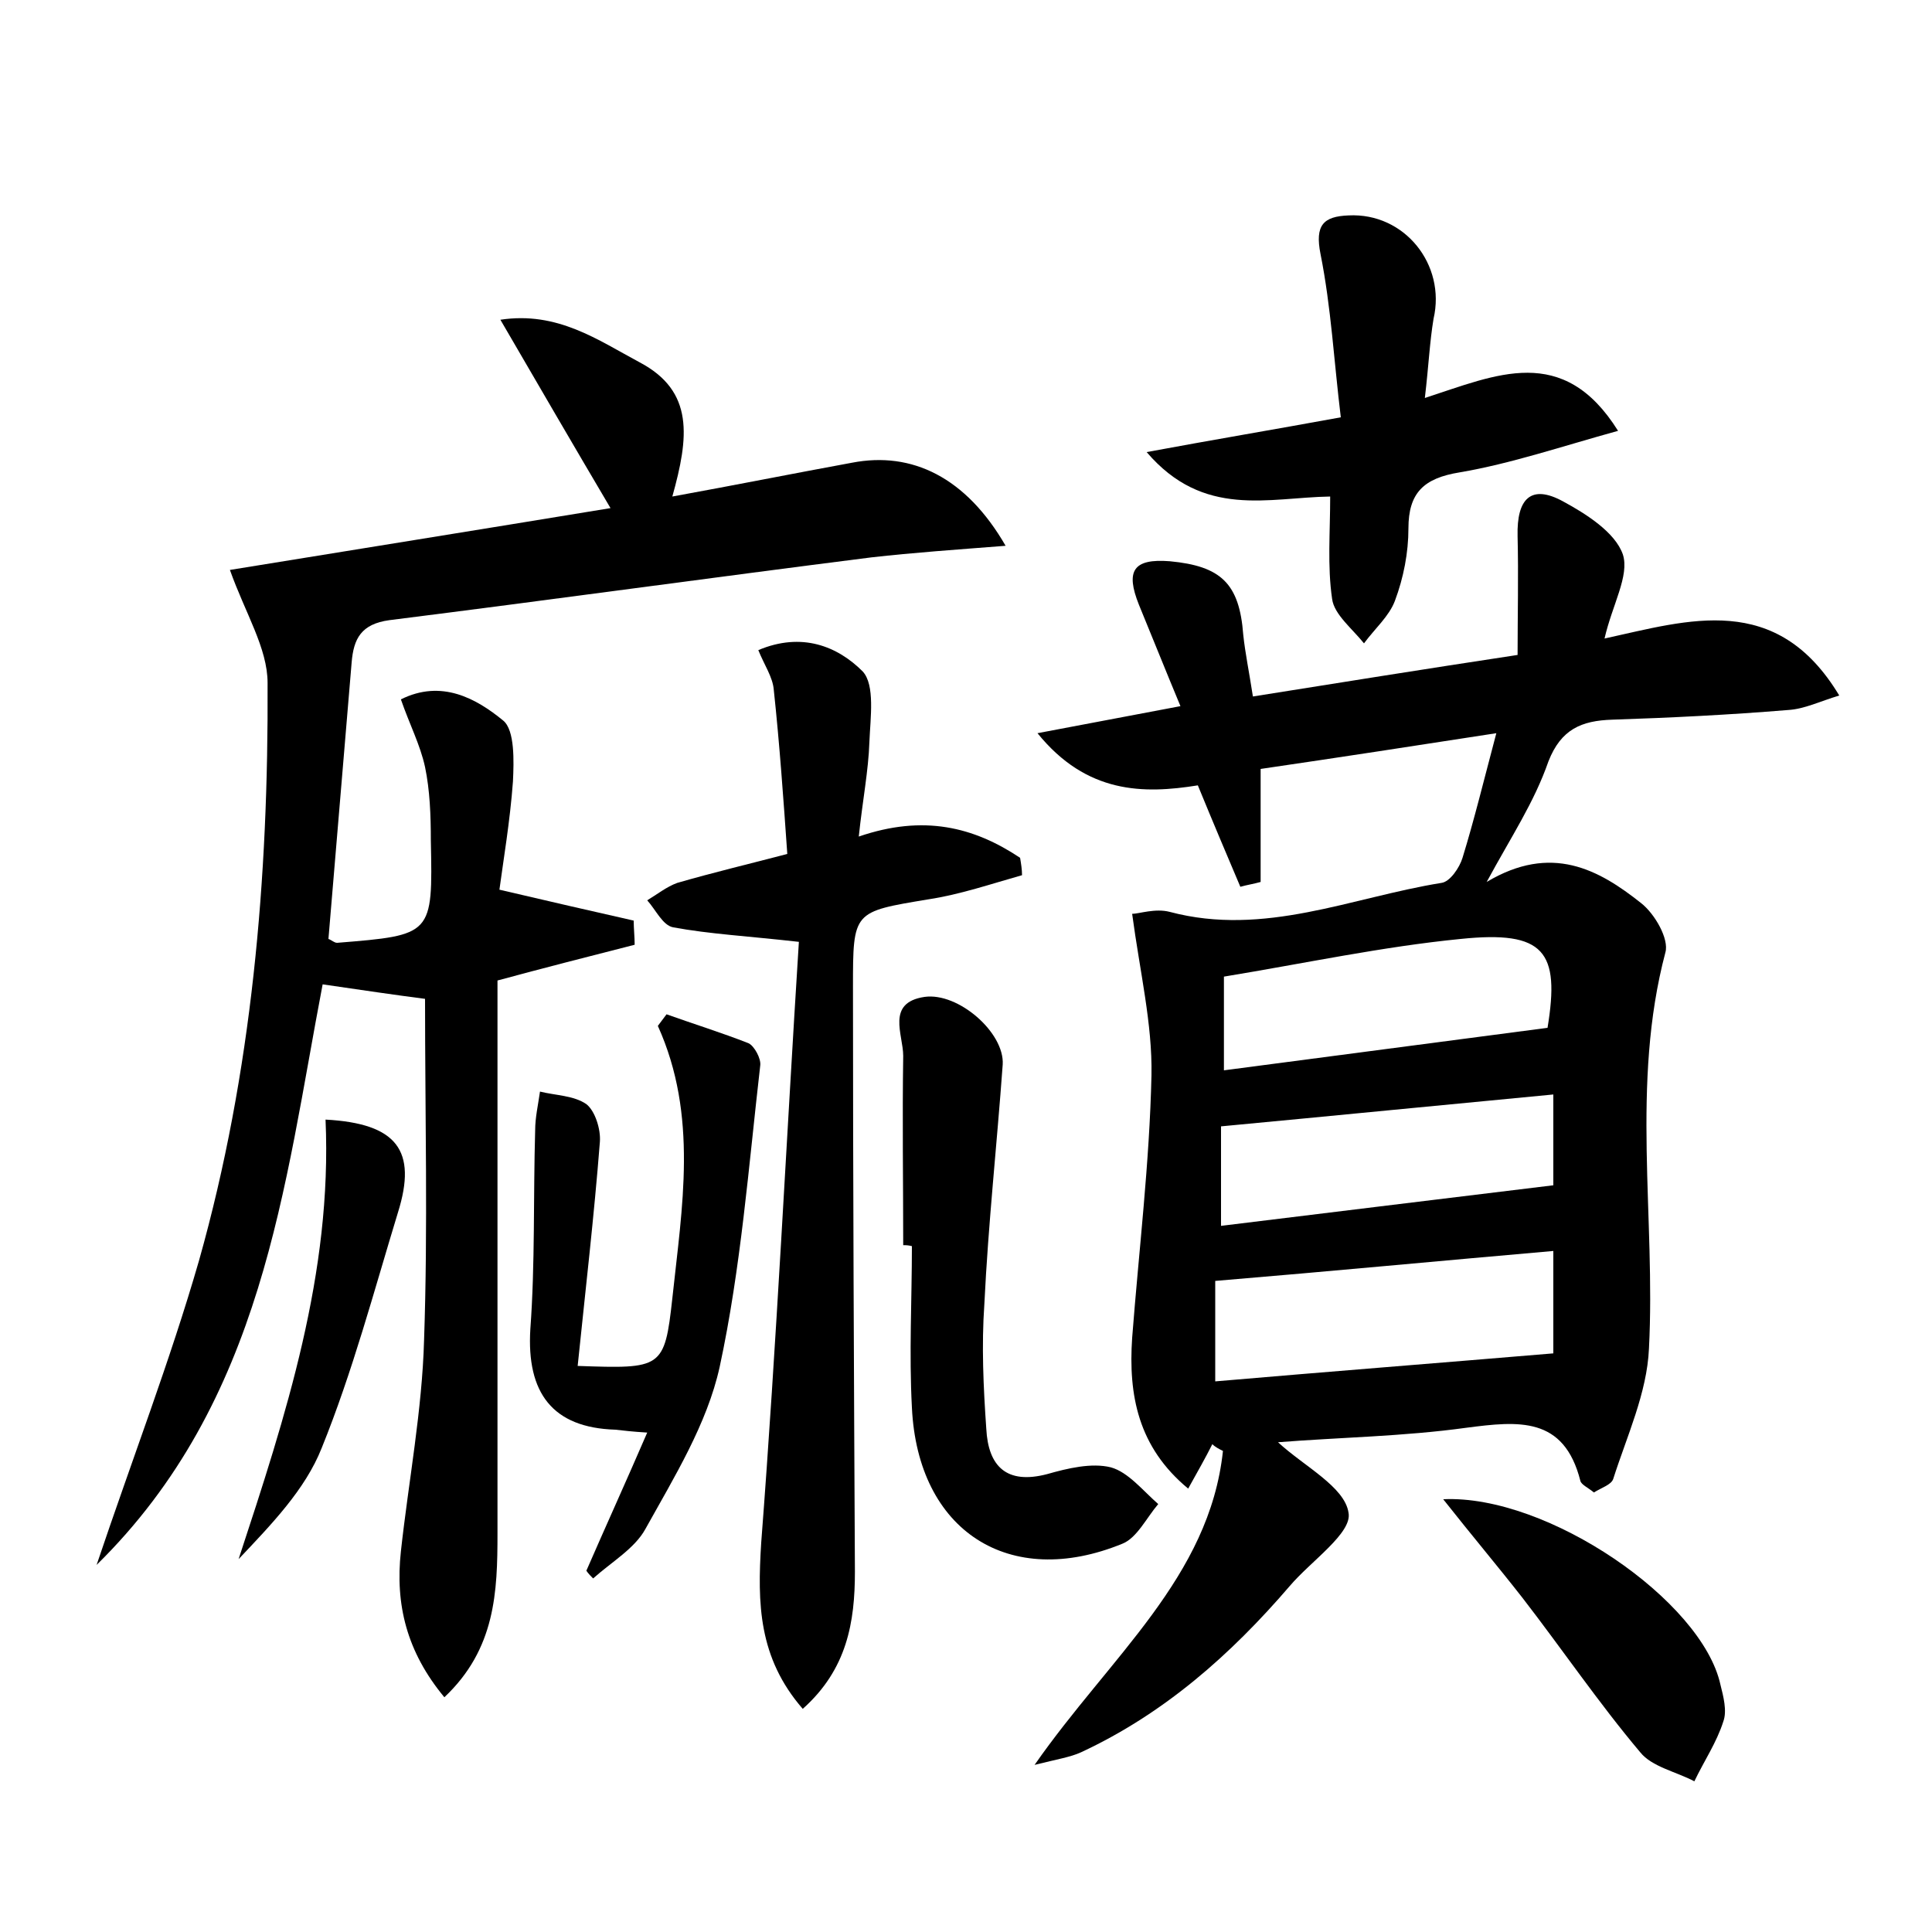 <?xml version="1.0" encoding="utf-8"?>
<!-- Generator: Adobe Illustrator 22.0.0, SVG Export Plug-In . SVG Version: 6.00 Build 0)  -->
<svg version="1.1" id="图层_1" xmlns="http://www.w3.org/2000/svg" xmlns:xlink="http://www.w3.org/1999/xlink" x="0px" y="0px"
	 viewBox="0 0 200 200" style="enable-background:new 0 0 200 200;" xml:space="preserve">
<style type="text/css">
	.st0{fill:#FFFFFF;}
</style>
<g>
	
	<path d="M153.9,91.3c6.7-4,11.6-1.3,16,2.2c1.4,1.1,2.9,3.7,2.5,5.1c-3.6,13.6-1,27.4-1.7,41c-0.2,4.6-2.3,9.1-3.7,13.5
		c-0.2,0.6-1.2,0.9-2,1.4c-0.6-0.5-1.3-0.8-1.4-1.2c-1.7-6.7-6.4-6.2-11.8-5.5c-6.5,0.9-13.2,1-19.5,1.5c2.7,2.5,6.9,4.6,7.3,7.3
		c0.4,2.1-3.9,5-6.1,7.6c-6.1,7.1-13,13.2-21.6,17.2c-1.1,0.5-2.4,0.7-4.8,1.3c7.8-11.2,18.1-19.4,19.5-32.5
		c-0.4-0.2-0.8-0.4-1.1-0.7c-0.7,1.4-1.5,2.8-2.5,4.6c-5.2-4.3-6.2-9.7-5.8-15.6c0.7-9.1,1.8-18.1,2-27.2c0.1-5.3-1.2-10.7-2-16.7
		c0.7,0,2.4-0.6,3.9-0.2c9.8,2.6,18.8-1.5,28.1-3c0.9-0.1,1.9-1.6,2.2-2.6c1.2-3.9,2.2-8,3.5-12.9c-8.4,1.3-16.2,2.5-24.4,3.7
		c0,4.2,0,7.9,0,11.7c-0.7,0.2-1.4,0.3-2.1,0.5c-1.4-3.3-2.8-6.6-4.4-10.5c-5.6,0.9-11.5,0.9-16.6-5.4c5.2-1,9.6-1.8,14.8-2.8
		c-1.5-3.6-2.9-7.1-4.3-10.5c-1.4-3.5-0.6-4.8,3.2-4.5c5.3,0.5,7.2,2.3,7.6,7.6c0.2,1.9,0.6,3.8,1,6.4c8.8-1.4,17.5-2.8,27.4-4.3
		c0-4.1,0.1-8.2,0-12.3c-0.1-3.9,1.4-5.4,4.7-3.6c2.4,1.3,5.4,3.2,6.2,5.5c0.7,2.2-1.1,5.2-1.9,8.7c8.7-1.9,17.8-4.9,24.3,5.9
		c-2,0.6-3.6,1.4-5.3,1.5c-6.1,0.5-12.1,0.8-18.2,1c-3.2,0.1-5.3,1-6.6,4.3C158.8,83.1,156.5,86.5,153.9,91.3z M160.8,129.5
		c-11.5,1-23,2.1-35,3.1c0,3.1,0,6.6,0,10.4c11.6-1,23.1-1.9,35-2.9C160.8,137,160.8,133.3,160.8,129.5z M126.4,126.9
		c11.5-1.4,22.8-2.8,34.4-4.2c0-2.2,0-5.6,0-9.4c-11.6,1.1-22.7,2.2-34.4,3.3C126.4,119.5,126.4,123,126.4,126.9z M126.7,101.1
		c0,3.3,0,6.4,0,9.7c11.3-1.5,22.2-2.9,33.5-4.4c1.3-7.9-0.3-10.1-9-9.2C143.1,98,135.2,99.7,126.7,101.1z"/>
	<path d="M104.1,56.5c-5.1,0.4-9.5,0.7-13.9,1.2c-16.6,2.1-33.2,4.4-49.9,6.5c-2.9,0.4-3.7,1.9-3.9,4.4c-0.8,9.5-1.6,19.1-2.4,28.6
		c0.3,0.1,0.6,0.4,0.9,0.4c9.9-0.8,9.9-0.8,9.7-10.6c0-2.6-0.1-5.2-0.6-7.6c-0.5-2.3-1.6-4.4-2.5-7c4.2-2.1,7.8-0.1,10.6,2.2
		c1.2,1,1.1,4.2,1,6.3c-0.3,4.1-1,8.2-1.4,11.2c5.1,1.2,9.5,2.2,13.9,3.2c0,0.8,0.1,1.7,0.1,2.5c-4.7,1.2-9.4,2.4-14.2,3.7
		c0,19.2,0,38.2,0,57.2c0,6.1-0.2,12-5.5,17c-3.9-4.7-5.1-9.6-4.5-15.1c0.8-7.3,2.2-14.6,2.4-21.9c0.4-11.6,0.1-23.3,0.1-35.3
		c-3.1-0.4-6.5-0.9-10.6-1.5C29.4,122.8,27.3,145,10,162c3.7-11,7.6-21.1,10.6-31.5c5.5-19.5,7.2-39.6,7.1-59.8
		c0-3.6-2.3-7.2-3.9-11.7c12.3-2,25.4-4.1,39.4-6.4c-3.9-6.6-7.5-12.8-11.4-19.5c5.9-0.9,10.1,2.1,14.4,4.4c5.7,3,5.1,7.8,3.4,13.9
		c6.6-1.2,12.6-2.4,18.6-3.5C94.4,46.7,100,49.4,104.1,56.5z"/>
	<path d="M88.9,86.6c6.7-2.3,11.9-1,16.7,2.2c0.1,0.6,0.2,1.2,0.2,1.8c-3.2,0.9-6.4,2-9.7,2.5c-7.8,1.3-7.8,1.2-7.8,9.1
		c0,20.2,0.1,40.3,0.2,60.5c0,5.2-0.8,10.1-5.4,14.2c-4.6-5.3-4.7-10.9-4.3-17.2c1.6-20.8,2.6-41.7,3.9-62.2
		c-5.3-0.6-9.2-0.8-13-1.5c-1.1-0.2-1.8-1.8-2.7-2.8c1-0.6,2-1.4,3.1-1.8c3.8-1.1,7.6-2,11.4-3c-0.4-5.7-0.8-11.4-1.4-17
		c-0.1-1.3-1-2.6-1.6-4.1c4.5-1.9,8.2-0.4,10.8,2.2c1.3,1.4,0.8,4.8,0.7,7.3C89.9,79.8,89.3,82.8,88.9,86.6z"/>
	<path d="M147.5,41.2c7.4-2.4,14.3-5.7,20,3.4c-5.8,1.6-11.1,3.4-16.4,4.3c-3.7,0.6-5.3,2.1-5.3,5.8c0,2.5-0.5,5.1-1.4,7.5
		c-0.6,1.6-2.1,2.9-3.2,4.4c-1.2-1.5-3.1-3-3.3-4.6c-0.5-3.4-0.2-6.9-0.2-10.6c-6.4,0.1-13.1,2.3-19-4.6c7-1.3,13-2.3,20.1-3.6
		c-0.7-5.7-1-11.4-2.1-16.9c-0.6-3,0.3-3.9,2.9-4c5.8-0.3,10.1,5.1,8.8,10.7C148,35.4,147.9,37.8,147.5,41.2z"/>
	<path d="M60.7,162.6c2-4.6,4.1-9.2,6.3-14.3c-1.6-0.1-2.4-0.2-3.3-0.3c-6.5-0.2-9.2-3.8-8.8-10.4c0.5-6.8,0.3-13.7,0.5-20.6
		c0-1.3,0.3-2.6,0.5-4c1.6,0.4,3.5,0.4,4.8,1.3c0.9,0.7,1.5,2.6,1.4,3.9c-0.6,7.7-1.5,15.4-2.3,23.2c8.7,0.3,9,0.3,9.8-7
		c1-9.4,2.7-18.9-1.5-28.2c0.3-0.4,0.6-0.8,0.9-1.2c2.8,1,5.7,1.9,8.5,3c0.6,0.3,1.3,1.6,1.2,2.3c-1.2,10.4-2,21-4.2,31.2
		c-1.3,5.9-4.7,11.4-7.7,16.8c-1.1,2-3.5,3.4-5.4,5.1C61.2,163.2,60.9,162.9,60.7,162.6z"/>
	<path d="M93.5,128.9c0-6.5-0.1-13.1,0-19.6c0-2.2-1.8-5.5,2.2-6.1c3.5-0.5,8.3,3.7,8.1,7c-0.6,8.3-1.5,16.5-1.9,24.8
		c-0.3,4.3-0.1,8.6,0.2,12.9c0.2,3.9,2.1,5.8,6.3,4.7c2.1-0.6,4.6-1.2,6.6-0.7c1.8,0.5,3.3,2.4,4.9,3.8c-1.2,1.4-2.2,3.5-3.7,4.1
		c-11.7,4.8-21.2-1.3-21.8-14.1c-0.3-5.6,0-11.2,0-16.7C94,128.9,93.8,128.9,93.5,128.9z"/>
	<path d="M149.4,155.2c10.8-0.5,26.8,10.5,28.7,19.2c0.3,1.2,0.7,2.7,0.3,3.8c-0.7,2.2-2,4.1-3,6.2c-1.9-1-4.4-1.5-5.6-3
		c-4.3-5.1-8.1-10.7-12.2-16C155.1,162.2,152.4,159,149.4,155.2z"/>
	<path d="M33.7,115.9c7.4,0.4,9.5,3.2,7.5,9.6c-2.5,8.2-4.7,16.5-7.9,24.4c-1.7,4.3-5.2,7.9-8.6,11.5
		C29.6,146.5,34.4,131.8,33.7,115.9z"/>
	
	
	
</g>
</svg>
